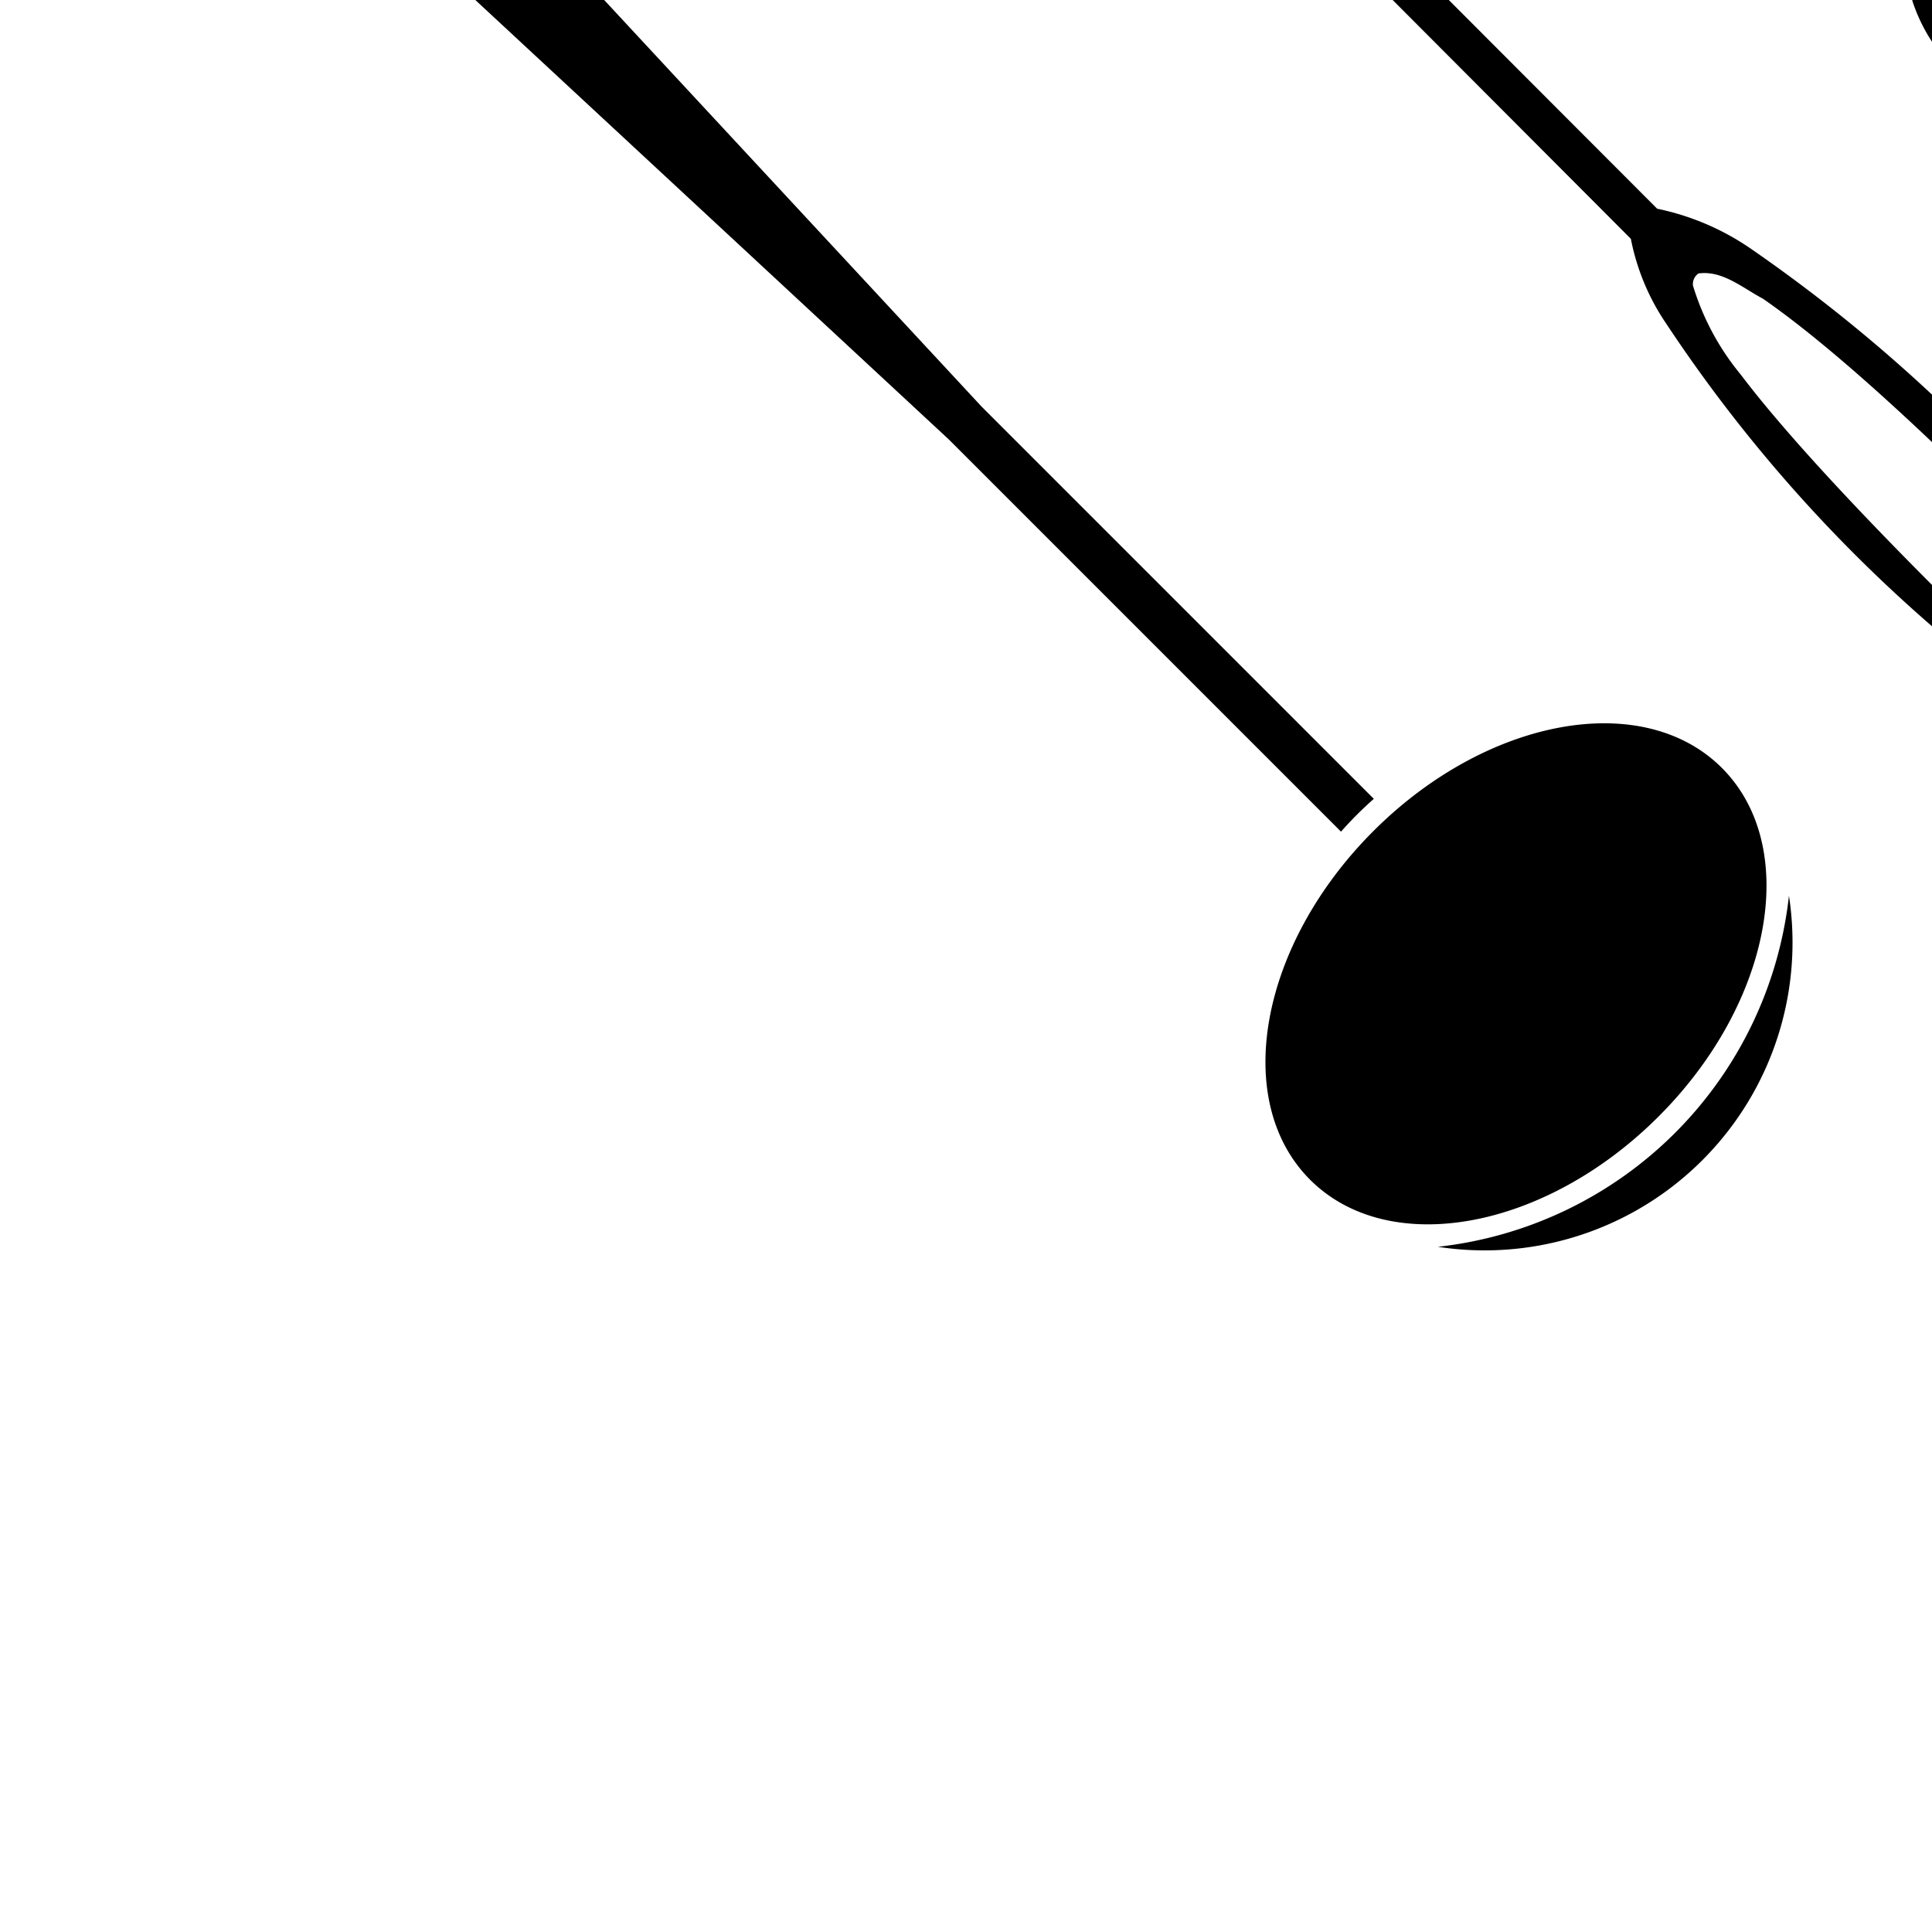 <!-- Uploaded to: SVG Repo, www.svgrepo.com, Transformed by: SVG Repo Mixer Tools -->
<svg width="24" height="24" viewBox="-3.9 0 57.791 57.791" xmlns="http://www.w3.org/2000/svg"
     transform="rotate(-45)">
    <g id="SVGRepo_bgCarrier"/>

    <g id="SVGRepo_tracerCarrier"/>
    <g id="SVGRepo_iconCarrier">
        <g id="_36" transform="translate(-410 -1086.604)">
            <path id="Path_131"
                  d="M420.144,1087.3a.7.7,0,0,0-.694-.7h-1.48a.7.7,0,0,0-.7.7v5.342h2.869Zm-8.86,53.331a9.209,9.209,0,0,0,14.851,0,11.878,11.878,0,0,1-14.851,0Zm6.732-10.83c.23-.014.46-.022.694-.022s.465.008.694.022v-16.592l.74-19.873h-2.869l.741,19.873Zm.694,12.742c4.81,0,8.71-2.7,8.71-6.034s-3.9-6.035-8.71-6.035-8.71,2.7-8.71,6.035S413.9,1142.543,418.71,1142.543Z"/>
            <path id="Path_132"
                  d="M460,1144.393l-12.883-6.444v-11.5a5.2,5.2,0,0,1,.538-2.1,6.542,6.542,0,0,1,5-3.341V1106.74l-.035-.108a2.681,2.681,0,0,1-1.761-2.048l-.035-15.173a2.741,2.741,0,0,1,.97-2.227,2.649,2.649,0,0,1,4.289,1.709l.036,15.1a1.514,1.514,0,0,1-.015.641,2.728,2.728,0,0,1-1.745,2.017l.022,9.276.012,5.087a8.07,8.07,0,0,1,1.762.43,5.988,5.988,0,0,1,3.829,4.586Zm-2.689-4.274a3.235,3.235,0,0,0,.117-1.222l-.015-12.881a.906.906,0,0,0-.345-.619.309.309,0,0,0-.331.087c-.28.309-.216.762-.221,1.184l.02,13.106c.072.223.1.517.374.59A.5.5,0,0,0,457.311,1140.119Zm-1.7-.862a3.025,3.025,0,0,0,.122-1.156l-.012-12.1c-.074-.224-.11-.488-.346-.6a.271.271,0,0,0-.3.087.97.97,0,0,0-.223.46v12.99c.079.209.115.51.4.567A.434.434,0,0,0,455.616,1139.257Zm-1.7-.861a3.543,3.543,0,0,0,.123-1.222l-.02-11.071c-.038-.266-.1-.582-.348-.706a.322.322,0,0,0-.344.1.948.948,0,0,0-.186.482l.014,12.206c.065.187.135.432.366.49A.455.455,0,0,0,453.914,1138.4Zm-1.81-.655c.337-.351.207-.9.236-1.379l-.014-10.346c-.064-.244-.108-.568-.416-.639a.38.38,0,0,0-.324.222,1.813,1.813,0,0,0-.137.969l.016,10.691c.063.209.107.482.357.569C451.938,1137.8,452.01,1137.819,452.1,1137.741Zm-1.6-.934a2.3,2.3,0,0,0,.187-1.274l-.013-9.481c-.066-.244-.115-.575-.417-.639a.44.44,0,0,0-.361.258l-.107.309.021,10.5c.08.174.136.411.36.467A.358.358,0,0,0,450.5,1136.807Z"/>
            <path id="Path_133"
                  d="M439.732,1136.9a47.136,47.136,0,0,0-.731-10.832,7.67,7.67,0,0,0-1.122-2.756l.017-20.508a2.043,2.043,0,0,0,1.31-.9l.1-.425-.026-13.714a1.789,1.789,0,0,0-1.572-1.148,2.357,2.357,0,0,0-2.22.816l-.128.374.026,13.953a1.694,1.694,0,0,0,1.326,1.02l-.026,20.612a6.826,6.826,0,0,0-1.053,2.576,44.4,44.4,0,0,0-.6,13.852c.146,1.469.834,4.471.834,4.471s-.435-10.611.271-15.7a7.665,7.665,0,0,1,.875-2.9.393.393,0,0,1,.368-.137c.577.433.628,1.234.832,1.9.995,5.492.409,16.938.409,16.938A75.616,75.616,0,0,0,439.732,1136.9Z"/>
        </g>
    </g>

</svg>
